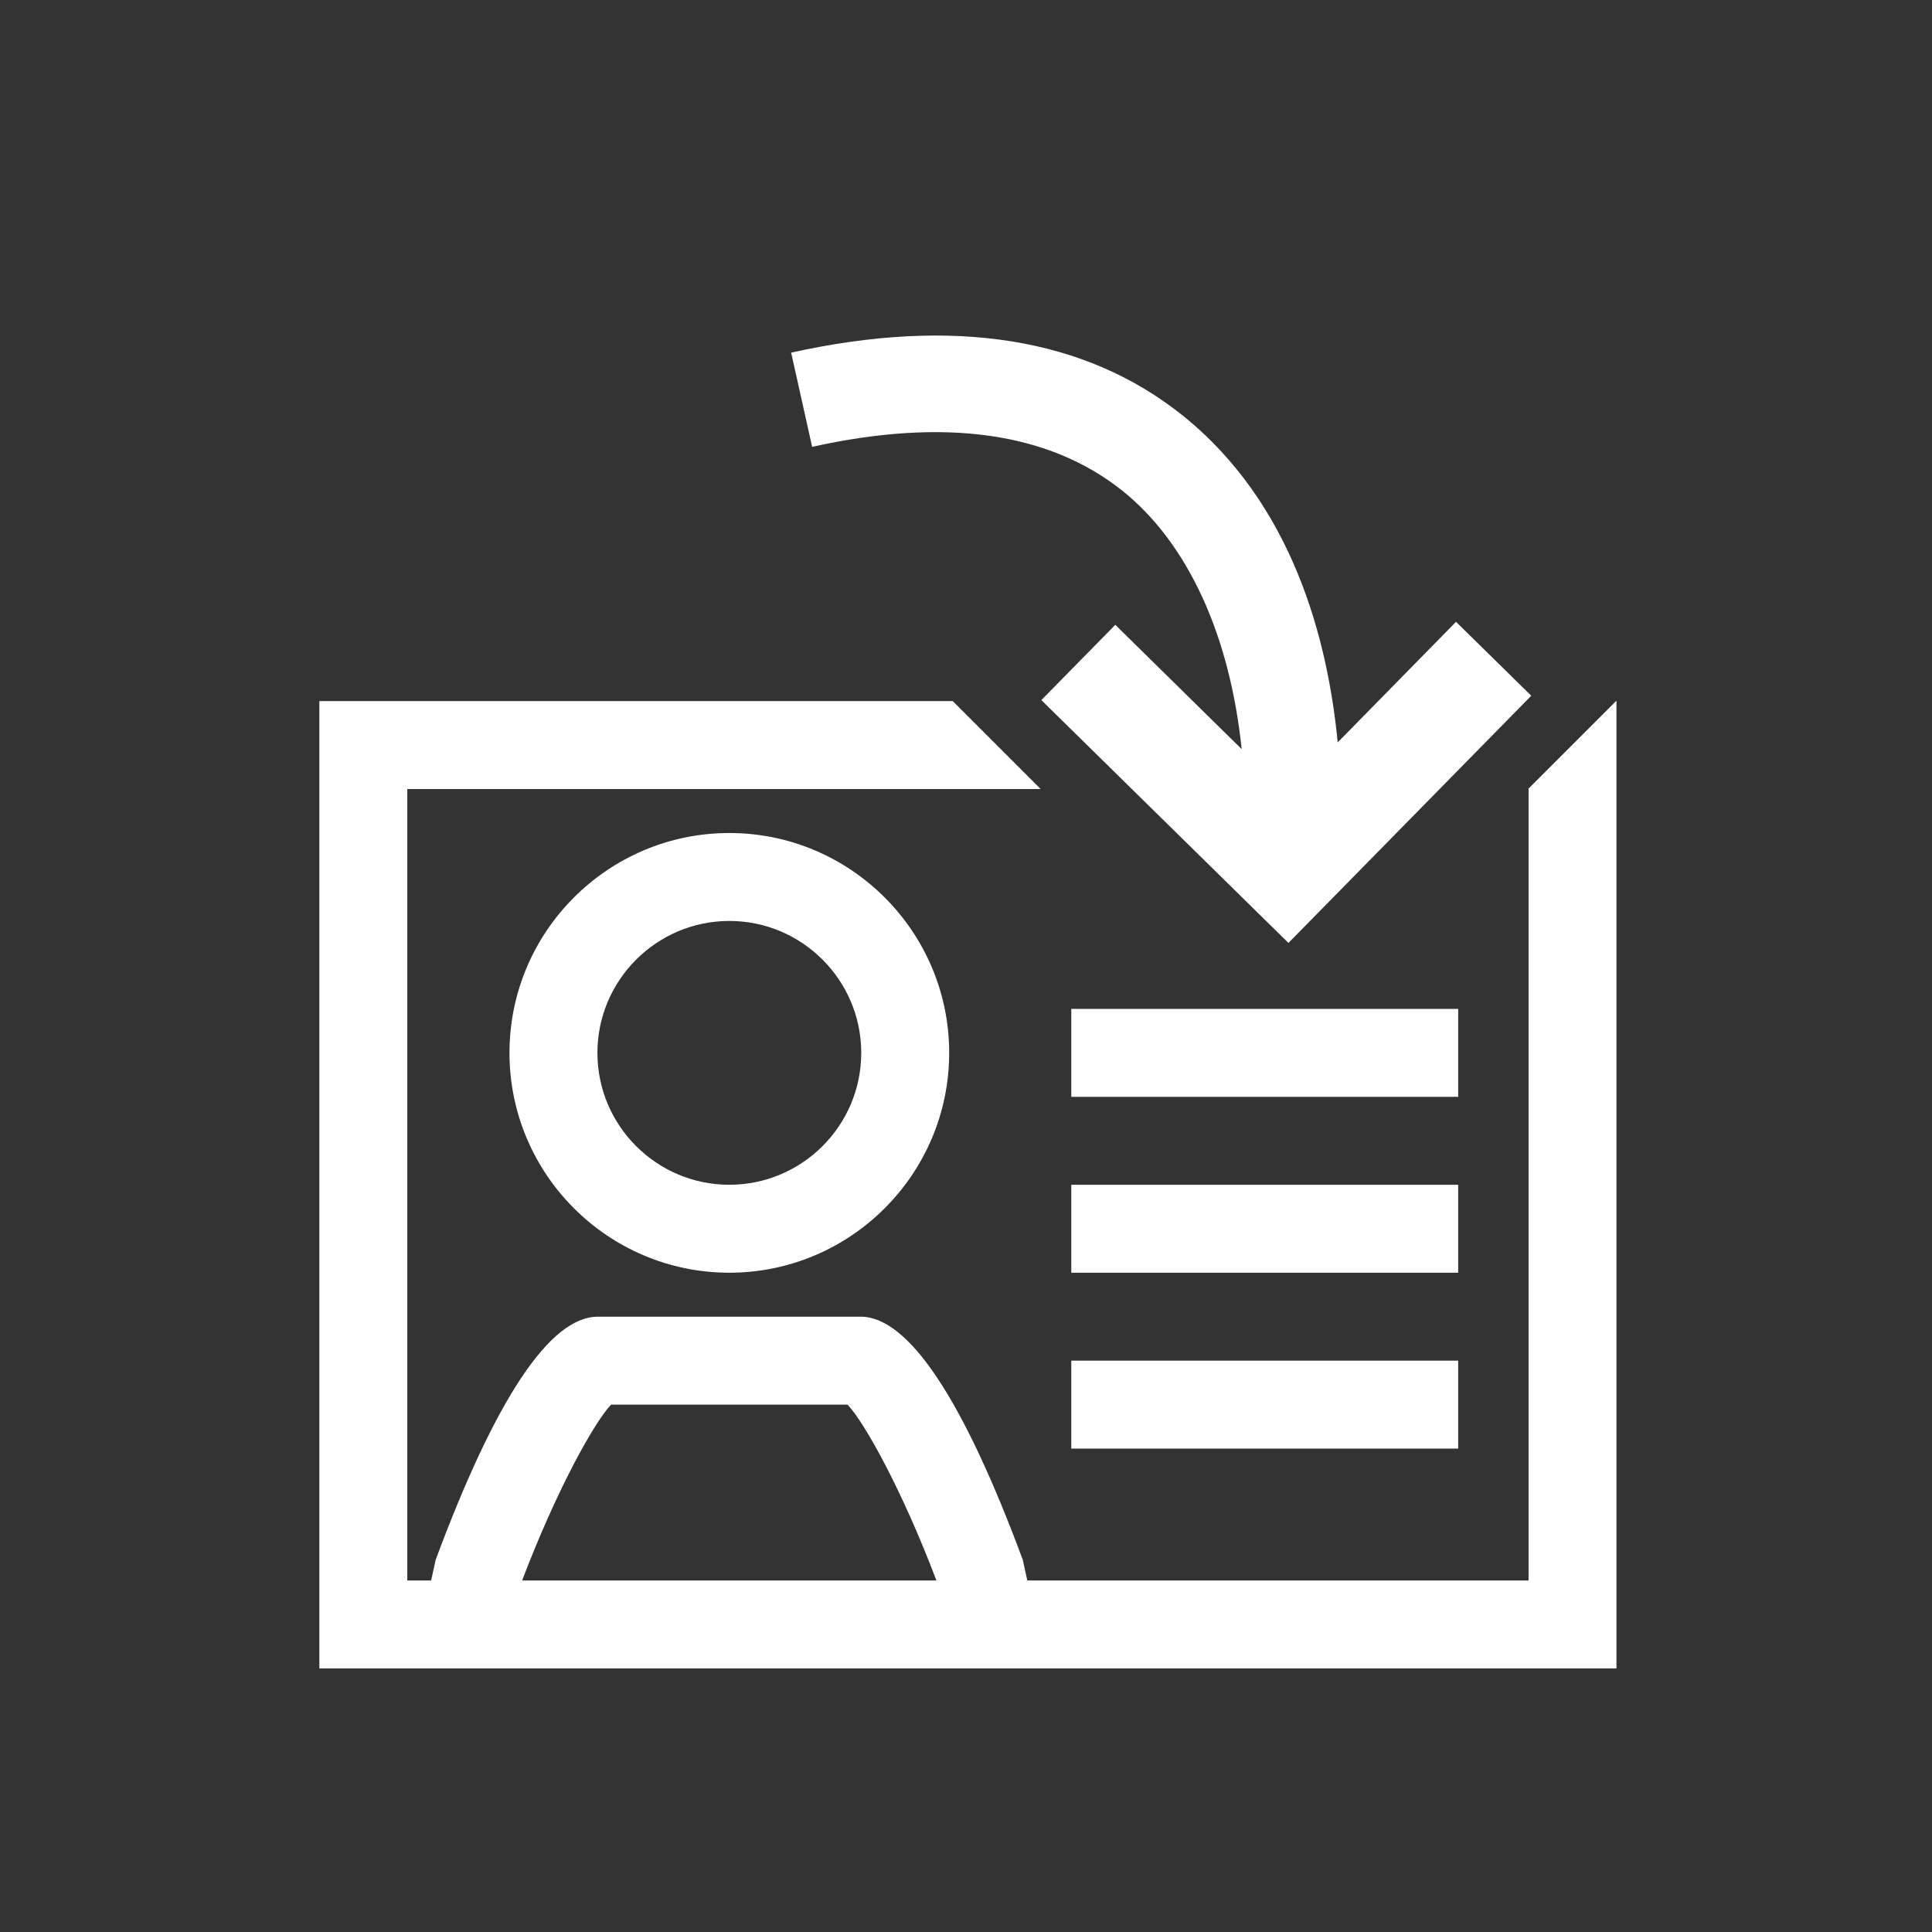 <?xml version="1.0" encoding="UTF-8"?>
<svg xmlns="http://www.w3.org/2000/svg" xmlns:xlink="http://www.w3.org/1999/xlink" contentScriptType="text/ecmascript" width="43.939" baseProfile="tiny" zoomAndPan="magnify" contentStyleType="text/css" viewBox="0 0 43.939 43.945" height="43.945" preserveAspectRatio="xMidYMid meet" version="1.1">
    <rect x="0" y="0" width="43.939" height="43.945" fill="#333333" stroke="none"/>
    <rect x="24.364" width="8.799" fill="#ffffff" y="26.945" height="2"/>
    <rect x="24.364" width="8.799" fill="#ffffff" y="30.945" height="2"/>
    <path fill="#ffffff" d="M 11.587 23.945 C 11.587 26.702 13.829 28.945 16.587 28.945 C 19.343 28.945 21.587 26.702 21.587 23.945 C 21.587 21.188 19.343 18.945 16.587 18.945 C 13.829 18.945 11.587 21.188 11.587 23.945 z M 13.587 23.945 C 13.587 22.291 14.934 20.945 16.587 20.945 C 18.241 20.945 19.587 22.291 19.587 23.945 C 19.587 25.599 18.241 26.945 16.587 26.945 C 14.933 26.945 13.587 25.6 13.587 23.945 z "/>
    <path fill="#ffffff" d="M 34.753 17.945 L 34.764 17.945 L 34.764 35.945 L 23.364 35.945 L 23.26 35.472 C 21.9 31.804 20.658 29.945 19.572 29.945 L 13.597 29.945 C 12.51 29.945 11.273 31.804 9.909 35.472 C 9.909 35.472 9.862 35.683 9.805 35.945 L 9.263 35.945 L 9.263 17.945 L 23.668 17.945 L 21.668 15.945 L 7.263 15.945 L 7.263 37.945 L 36.763 37.945 L 36.763 15.945 L 36.753 15.945 L 34.753 17.945 z M 11.874 35.945 C 12.675 33.843 13.522 32.341 13.897 31.945 L 19.276 31.945 C 19.651 32.341 20.499 33.843 21.297 35.945 L 11.874 35.945 z "/>
    <path fill="#ffffff" d="M 33.114 14.142 L 30.423 16.884 C 30.196 14.542 29.399 11.454 26.893 9.446 C 24.684 7.679 21.69 7.2 17.993 8.02 L 18.47 10.162 C 21.49 9.493 23.858 9.831 25.524 11.159 C 27.022 12.358 27.972 14.458 28.239 17.037 L 25.365 14.21 L 23.683 15.922 L 29.303 21.445 L 34.825 15.823 L 33.114 14.142 z "/>
    <rect x="24.364" width="8.799" fill="#ffffff" y="22.945" height="2"/>
</svg>
